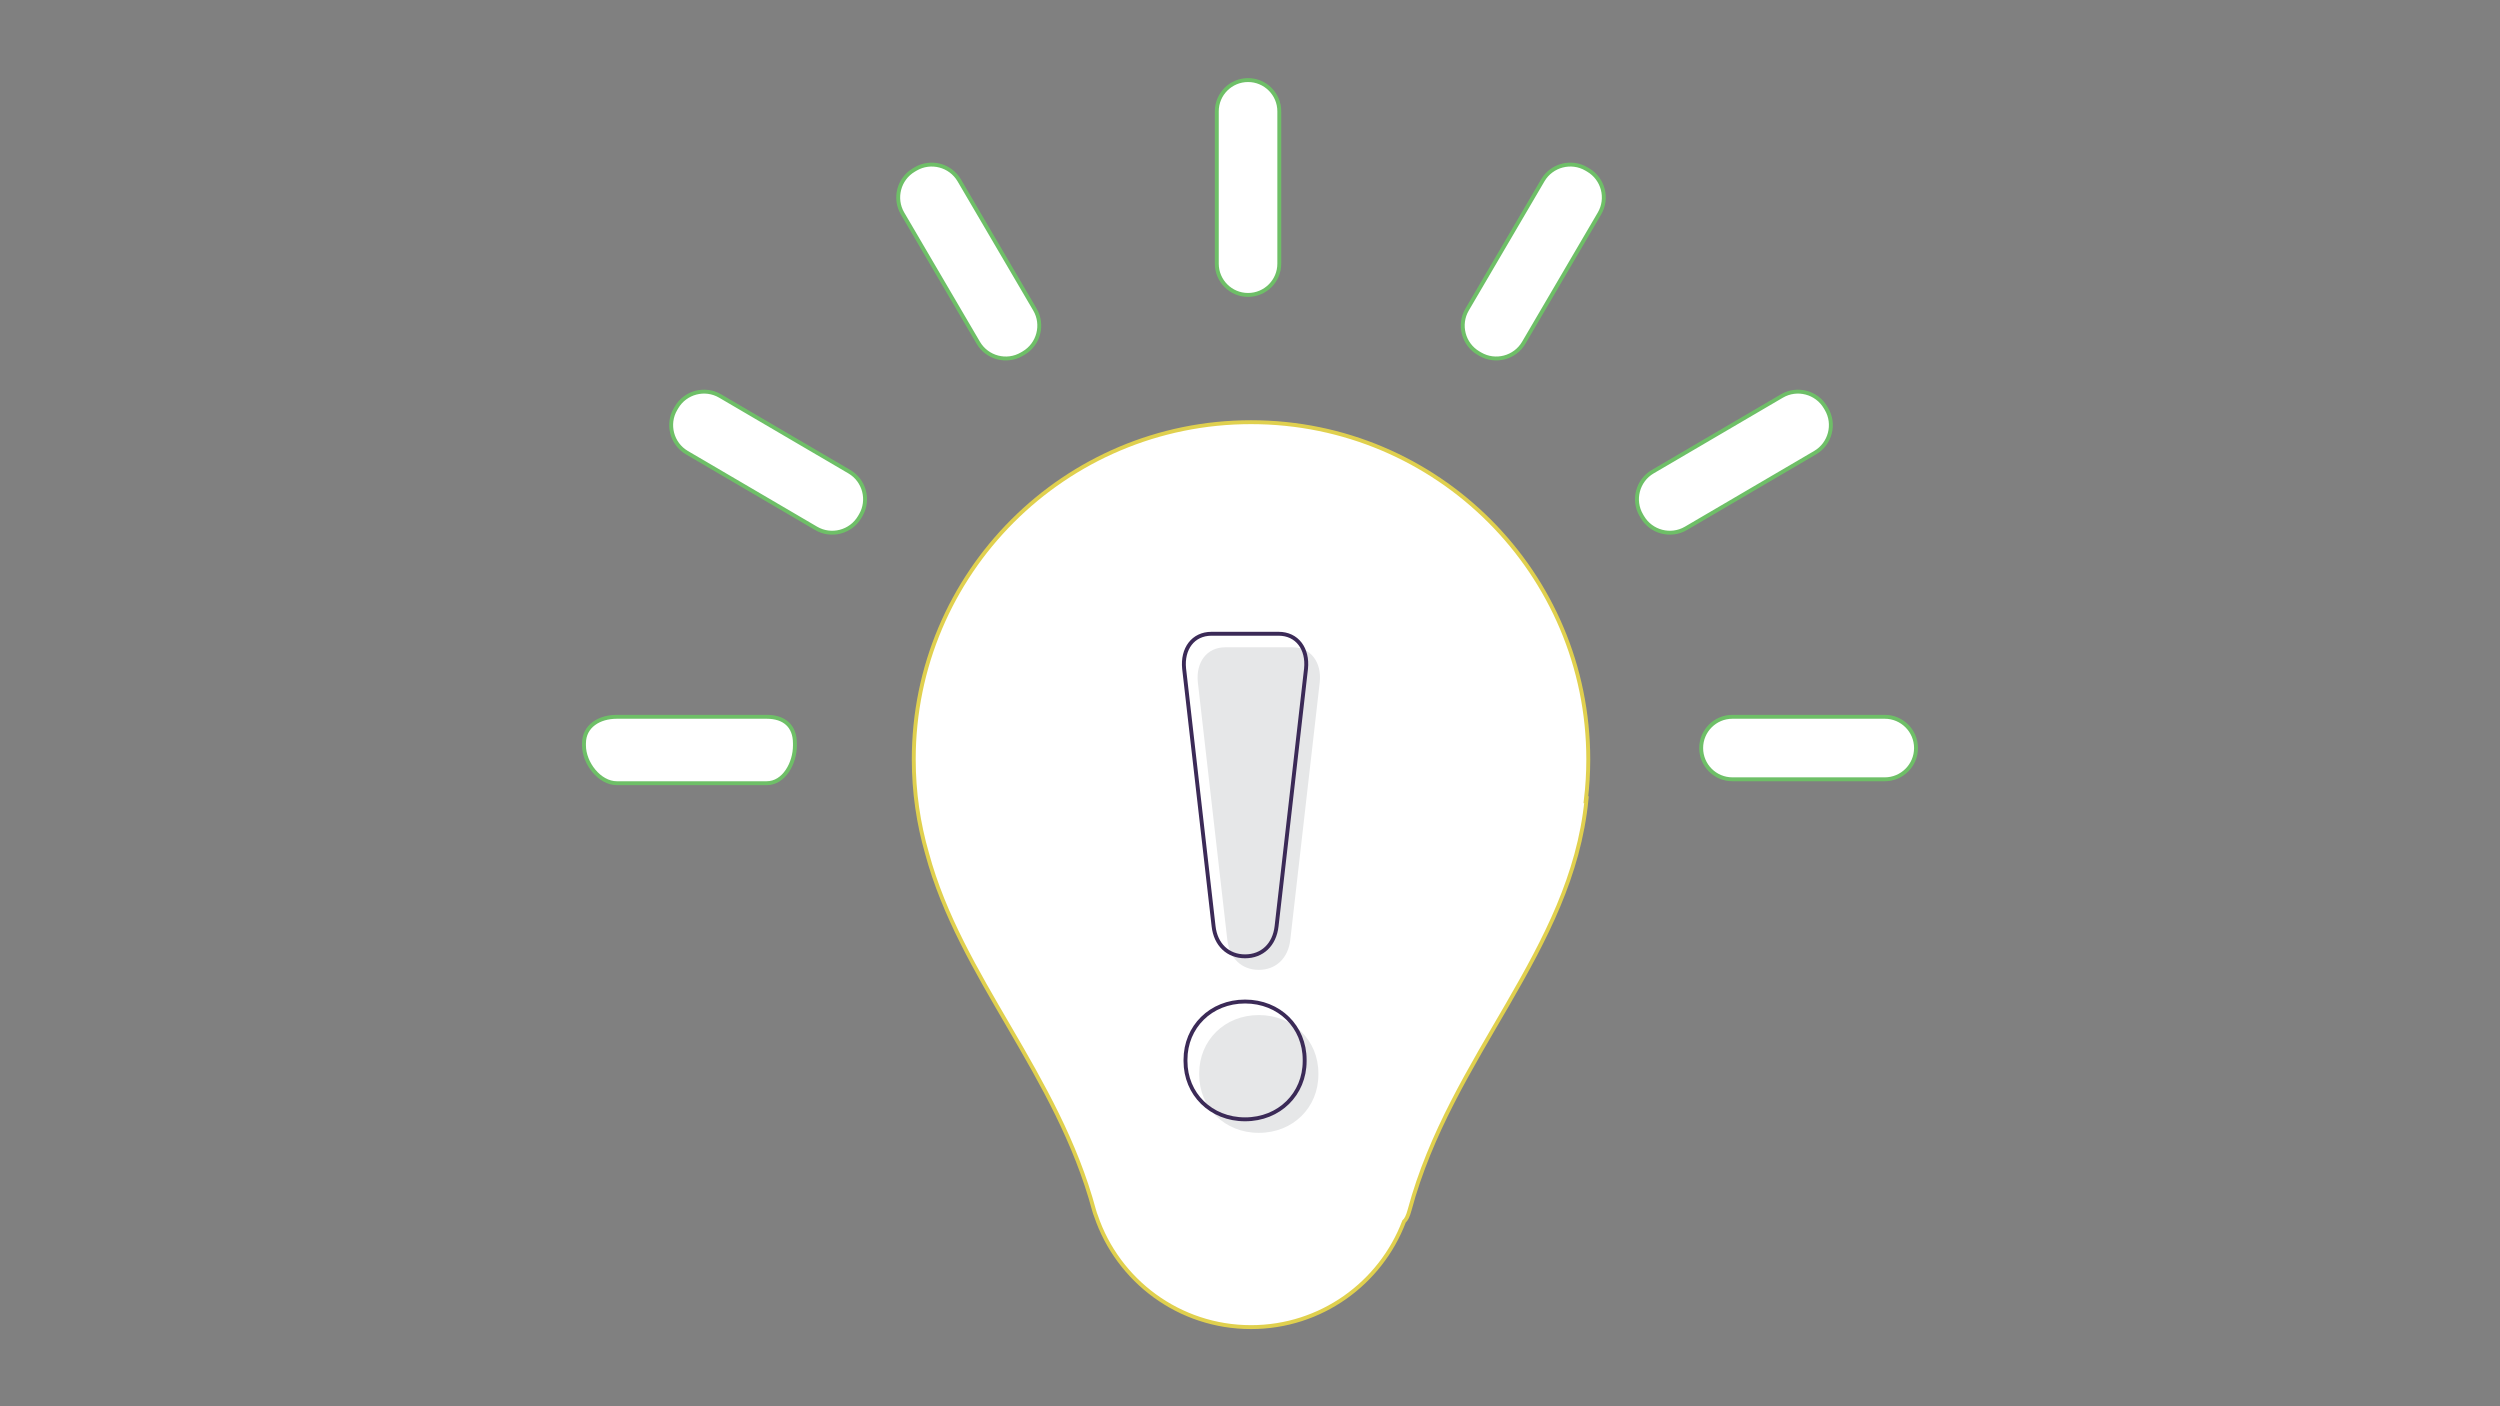 <?xml version="1.0" encoding="utf-8"?>
<!-- Generator: Adobe Illustrator 16.0.0, SVG Export Plug-In . SVG Version: 6.00 Build 0)  -->
<!DOCTYPE svg PUBLIC "-//W3C//DTD SVG 1.1//EN" "http://www.w3.org/Graphics/SVG/1.1/DTD/svg11.dtd">
<svg version="1.1" id="Layer_1" xmlns="http://www.w3.org/2000/svg" xmlns:xlink="http://www.w3.org/1999/xlink" x="0px" y="0px"
	 width="640px" height="360px" viewBox="0 0 640 360" enable-background="new 0 0 640 360" xml:space="preserve">
<rect x="0" y="0" width="640" height="360" fill="#808080" stroke="none"/>
<g>
	<path fill="#FFFFFF" stroke="#E0D04E" stroke-miterlimit="10" d="M406.599,194.417c0-47.684-38.654-86.339-86.339-86.339
		c-47.684,0-86.338,38.655-86.338,86.339c0,8.354,1.191,16.427,3.404,24.067c8.553,31.79,33.383,56.467,42.756,91.336
		c0.158,0.587,0.326,1.081,0.503,1.497c5.606,16.528,21.253,28.423,39.675,28.423c17.908,0,33.188-11.238,39.18-27.047
		c0.524-0.435,0.997-1.365,1.402-2.873c10.686-39.749,41.461-66.25,45.307-105.145c0,0-0.061,0.032-0.169,0.09
		C406.386,201.374,406.599,197.922,406.599,194.417z"/>
	<g>
		<path fill="#E6E7E8" d="M306.646,174.647c-0.525-5.084,2.279-8.941,7.014-8.941h17.182c4.734,0,7.539,3.857,7.014,8.941
			l-7.539,65.921c-0.526,4.736-3.682,7.716-8.065,7.716c-4.383,0-7.539-2.979-8.065-7.716L306.646,174.647z M322.251,259.856
			c8.767,0,15.255,6.486,15.255,14.903v0.35c0,8.414-6.488,14.902-15.255,14.902c-8.766,0-15.253-6.488-15.253-14.902v-0.35
			C306.998,266.343,313.485,259.856,322.251,259.856z"/>
	</g>
	<g>
		<path fill="none" stroke="#3B2A57" stroke-miterlimit="10" d="M303.135,171.183c-0.527-5.084,2.279-8.941,7.012-8.941h17.183
			c4.735,0,7.539,3.857,7.014,8.941l-7.538,65.922c-0.527,4.735-3.684,7.716-8.066,7.716s-7.539-2.98-8.064-7.716L303.135,171.183z
			 M318.738,256.392c8.767,0,15.254,6.485,15.254,14.901v0.352c0,8.414-6.487,14.902-15.254,14.902
			c-8.766,0-15.252-6.488-15.252-14.902v-0.352C303.486,262.877,309.973,256.392,318.738,256.392z"/>
	</g>
	<g>
		<path fill="#FFFFFF" stroke="#6EBF67" stroke-miterlimit="10" d="M490.5,191.5c0,4.418-3.582,8-8,8h-39c-4.418,0-8-3.582-8-8l0,0
			c0-4.418,3.582-8,8-8h39C486.918,183.5,490.5,187.082,490.5,191.5L490.5,191.5z"/>
		<path fill="#FFFFFF" stroke="#6EBF67" stroke-miterlimit="10" d="M431.585,135.263c-3.866,2.264-8.88,0.955-11.145-2.911
			l-0.265-0.452c-2.265-3.866-0.955-8.879,2.911-11.144l33.095-19.387c3.865-2.264,8.88-0.955,11.145,2.91l0.266,0.452
			c2.264,3.866,0.952,8.881-2.913,11.145L431.585,135.263z"/>
		<path fill="#FFFFFF" stroke="#6EBF67" stroke-miterlimit="10" d="M390.079,87.751c-2.263,3.864-7.277,5.175-11.142,2.91
			l-0.454-0.266c-3.864-2.264-5.173-7.278-2.909-11.143l19.386-33.095c2.265-3.865,7.279-5.178,11.145-2.913l0.453,0.266
			c3.865,2.264,5.174,7.279,2.909,11.144L390.079,87.751z"/>
		<path fill="#FFFFFF" stroke="#6EBF67" stroke-miterlimit="10" d="M327.5,67.5c0,4.418-3.582,8-8,8l0,0c-4.418,0-8-3.582-8-8v-39
			c0-4.418,3.582-8,8-8l0,0c4.418,0,8,3.582,8,8V67.5z"/>
		<path fill="#FFFFFF" stroke="#6EBF67" stroke-miterlimit="10" d="M264.947,79.254c2.264,3.864,0.955,8.878-2.91,11.142
			l-0.453,0.265c-3.865,2.266-8.879,0.956-11.144-2.909l-19.387-33.096c-2.265-3.865-0.956-8.881,2.91-11.146l0.452-0.265
			c3.865-2.265,8.88-0.952,11.145,2.913L264.947,79.254z"/>
		<path fill="#FFFFFF" stroke="#6EBF67" stroke-miterlimit="10" d="M217.436,120.757c3.864,2.264,5.174,7.278,2.91,11.143
			l-0.266,0.452c-2.264,3.866-7.277,5.175-11.143,2.912l-33.096-19.388c-3.865-2.264-5.177-7.278-2.912-11.145l0.266-0.452
			c2.264-3.865,7.279-5.174,11.144-2.91L217.436,120.757z"/>
		<path fill="#FFFFFF" stroke="#6EBF67" stroke-miterlimit="10" d="M196.27,183.5c4.479,0,7.23,2.335,7.23,6.813v0.524
			c0,4.479-2.752,9.662-7.23,9.662h-38.356c-4.479,0-8.413-5.183-8.413-9.662v-0.524c0-4.479,3.934-6.813,8.413-6.813H196.27z"/>
	</g>
</g>
</svg>
